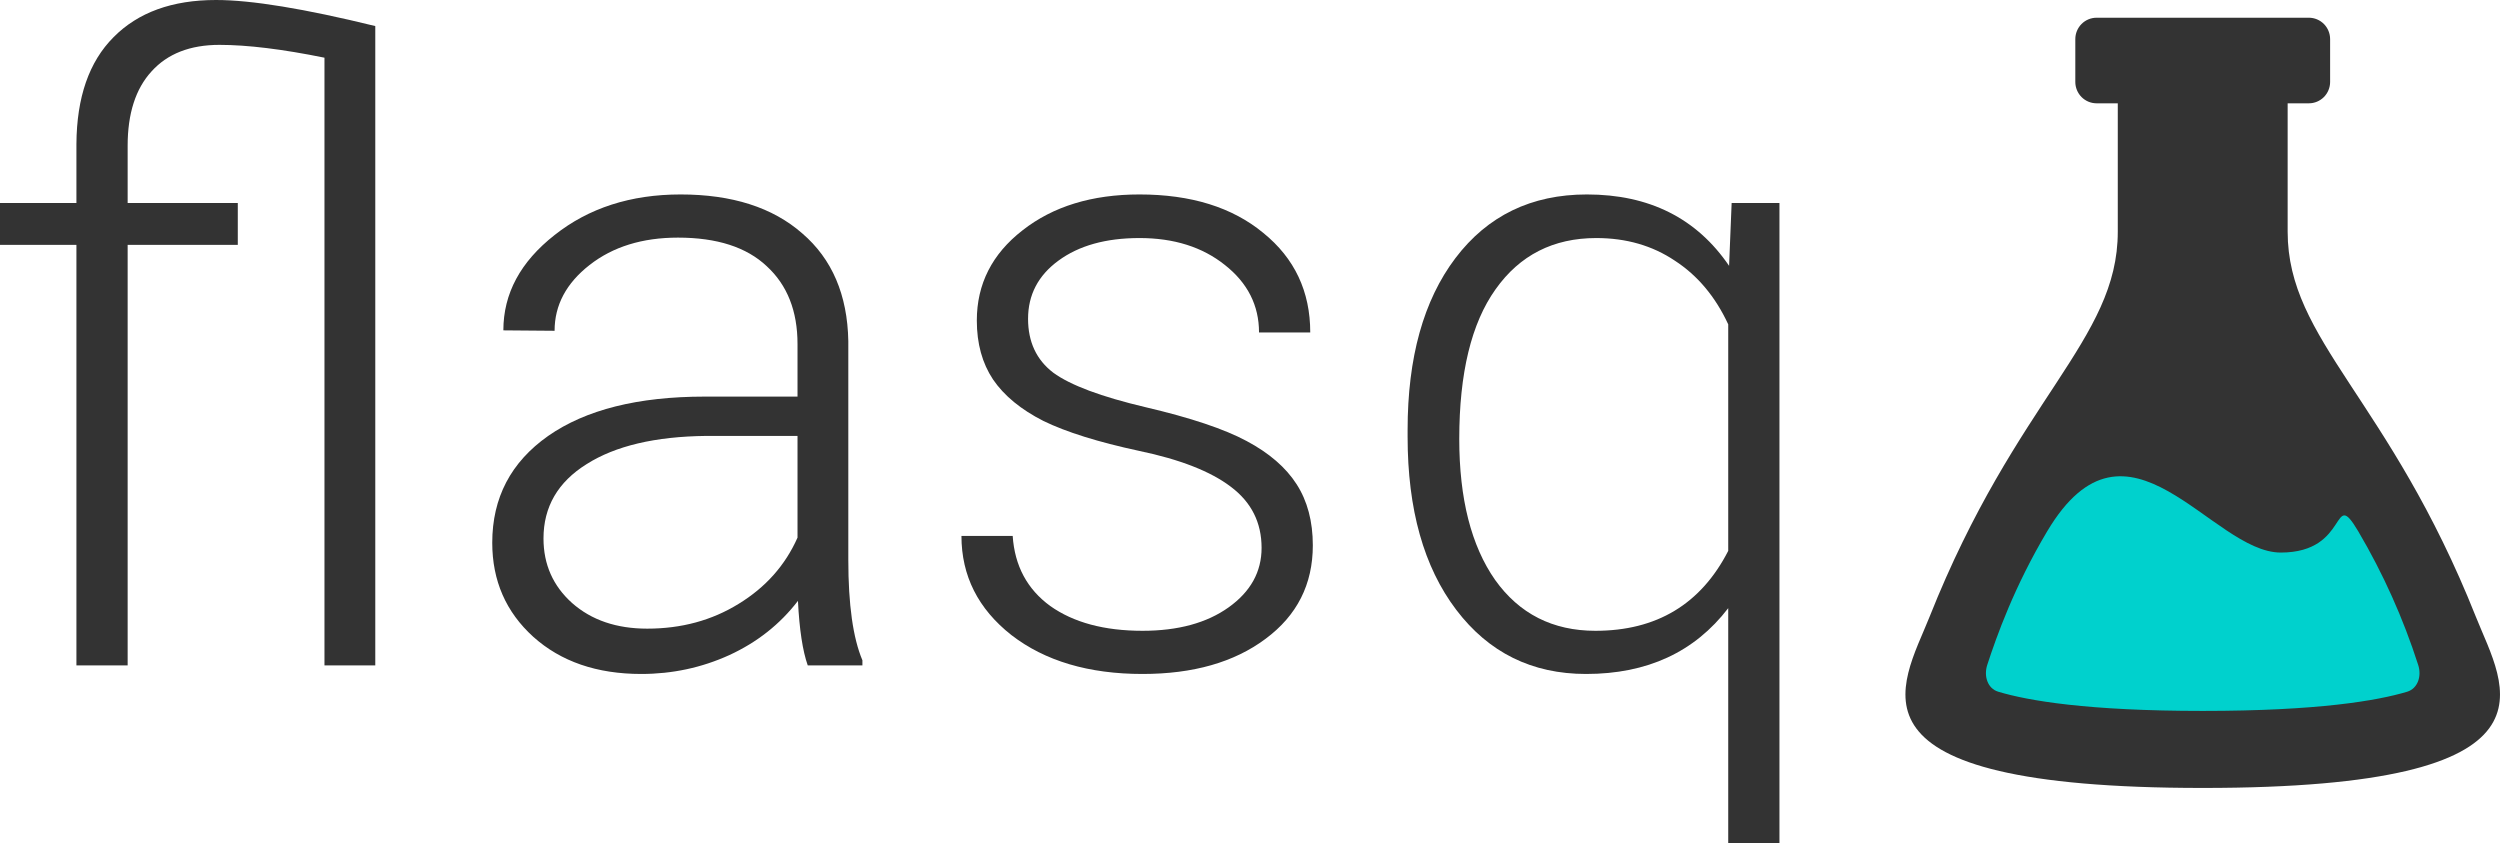 <svg width="169" height="57" viewBox="0 0 169 57" fill="none" xmlns="http://www.w3.org/2000/svg">
<path d="M131.525 44.354L141.695 30.604H159.718L164.867 47.597L134.486 49.283L131.525 44.354Z" fill="#00D1CD"/>
<path fill-rule="evenodd" clip-rule="evenodd" d="M167.369 41.695C161.498 26.922 154.645 23.029 154.645 15.661V6.984H156.081C156.461 6.984 156.826 6.831 157.096 6.56C157.365 6.289 157.516 5.921 157.516 5.537V2.645C157.516 2.261 157.365 1.893 157.096 1.622C156.826 1.351 156.461 1.198 156.081 1.198H141.727C141.346 1.198 140.981 1.351 140.712 1.622C140.443 1.893 140.291 2.261 140.291 2.645V5.537C140.291 5.921 140.443 6.289 140.712 6.56C140.981 6.831 141.346 6.984 141.727 6.984H143.162V15.661C143.162 23.029 136.31 26.922 130.439 41.695C128.57 46.395 123.77 53.265 148.904 53.265C174.037 53.265 169.237 46.395 167.369 41.695ZM162.726 46.76C160.711 47.367 156.701 48.058 148.904 48.058C141.107 48.058 137.096 47.367 135.081 46.76C134.366 46.546 134.088 45.71 134.34 44.943C134.972 43.005 136.163 39.655 138.391 35.915C143.834 26.778 149.481 37.353 154.18 37.353C158.88 37.353 157.591 32.838 159.416 35.915C161.097 38.763 162.455 41.791 163.467 44.943C163.72 45.71 163.441 46.543 162.726 46.76Z" fill="#333333"/>
<path d="M21.934 3.9C19.087 3.322 16.72 3.033 14.834 3.033C12.853 3.033 11.323 3.631 10.245 4.825C9.168 5.999 8.629 7.675 8.629 9.851V13.723H16.075V16.554H8.629V44.982H5.166V16.554H0V13.723H5.166V9.736C5.185 6.577 6.022 4.17 7.677 2.513C9.332 0.838 11.64 0 14.604 0C16.989 0 20.578 0.587 25.369 1.762V44.982H21.934V3.9Z" fill="#333333"/>
<path d="M54.604 44.982C54.258 43.999 54.037 42.545 53.941 40.619C52.728 42.199 51.18 43.422 49.294 44.288C47.428 45.136 45.446 45.56 43.349 45.56C40.347 45.56 37.913 44.722 36.047 43.046C34.2 41.37 33.276 39.252 33.276 36.69C33.276 33.647 34.537 31.24 37.057 29.468C39.597 27.696 43.127 26.81 47.649 26.81H53.912V23.256C53.912 21.022 53.219 19.27 51.834 17.998C50.468 16.708 48.467 16.063 45.831 16.063C43.426 16.063 41.434 16.679 39.857 17.912C38.279 19.145 37.49 20.628 37.49 22.361L34.027 22.332C34.027 19.847 35.181 17.7 37.49 15.889C39.799 14.06 42.637 13.145 46.004 13.145C49.486 13.145 52.228 14.021 54.229 15.774C56.249 17.507 57.288 19.934 57.346 23.054V37.846C57.346 40.87 57.664 43.133 58.299 44.635V44.982H54.604ZM43.753 42.497C46.062 42.497 48.12 41.939 49.929 40.822C51.757 39.705 53.084 38.212 53.912 36.344V29.468H47.736C44.292 29.506 41.598 30.142 39.655 31.375C37.711 32.588 36.74 34.264 36.74 36.401C36.74 38.154 37.384 39.608 38.673 40.764C39.982 41.919 41.675 42.497 43.753 42.497Z" fill="#333333"/>
<path d="M85.283 37.037C85.283 35.323 84.591 33.946 83.205 32.906C81.839 31.866 79.771 31.057 77 30.479C74.23 29.882 72.075 29.208 70.536 28.457C69.016 27.686 67.88 26.752 67.13 25.654C66.399 24.556 66.033 23.228 66.033 21.668C66.033 19.202 67.063 17.17 69.121 15.572C71.18 13.954 73.816 13.145 77.029 13.145C80.512 13.145 83.302 14.012 85.399 15.745C87.515 17.459 88.573 19.703 88.573 22.476H85.11C85.11 20.647 84.341 19.125 82.801 17.912C81.281 16.698 79.357 16.092 77.029 16.092C74.759 16.092 72.931 16.602 71.546 17.623C70.18 18.624 69.497 19.934 69.497 21.552C69.497 23.112 70.064 24.325 71.199 25.192C72.354 26.04 74.441 26.82 77.462 27.532C80.502 28.245 82.772 29.006 84.273 29.814C85.793 30.623 86.919 31.596 87.65 32.732C88.381 33.869 88.747 35.246 88.747 36.864C88.747 39.502 87.679 41.611 85.543 43.191C83.427 44.77 80.656 45.56 77.231 45.56C73.595 45.56 70.641 44.683 68.371 42.931C66.12 41.159 64.994 38.925 64.994 36.228H68.458C68.592 38.25 69.439 39.83 70.997 40.966C72.575 42.083 74.653 42.642 77.231 42.642C79.636 42.642 81.58 42.112 83.061 41.053C84.543 39.993 85.283 38.655 85.283 37.037Z" fill="#333333"/>
<path d="M95.154 29.063C95.154 24.171 96.231 20.3 98.386 17.45C100.56 14.58 103.523 13.145 107.275 13.145C111.489 13.145 114.692 14.753 116.886 17.97L117.059 13.723H120.291V57H116.828V41.111C114.558 44.077 111.354 45.56 107.217 45.56C103.562 45.56 100.637 44.115 98.444 41.226C96.25 38.337 95.154 34.437 95.154 29.526V29.063ZM98.646 29.67C98.646 33.715 99.454 36.893 101.07 39.204C102.706 41.496 104.966 42.642 107.852 42.642C111.989 42.642 114.981 40.841 116.828 37.239V21.927C115.962 20.059 114.76 18.624 113.221 17.623C111.701 16.602 109.93 16.092 107.91 16.092C105.005 16.092 102.734 17.247 101.099 19.558C99.464 21.851 98.646 25.221 98.646 29.67Z" fill="#333333"/>
</svg>
